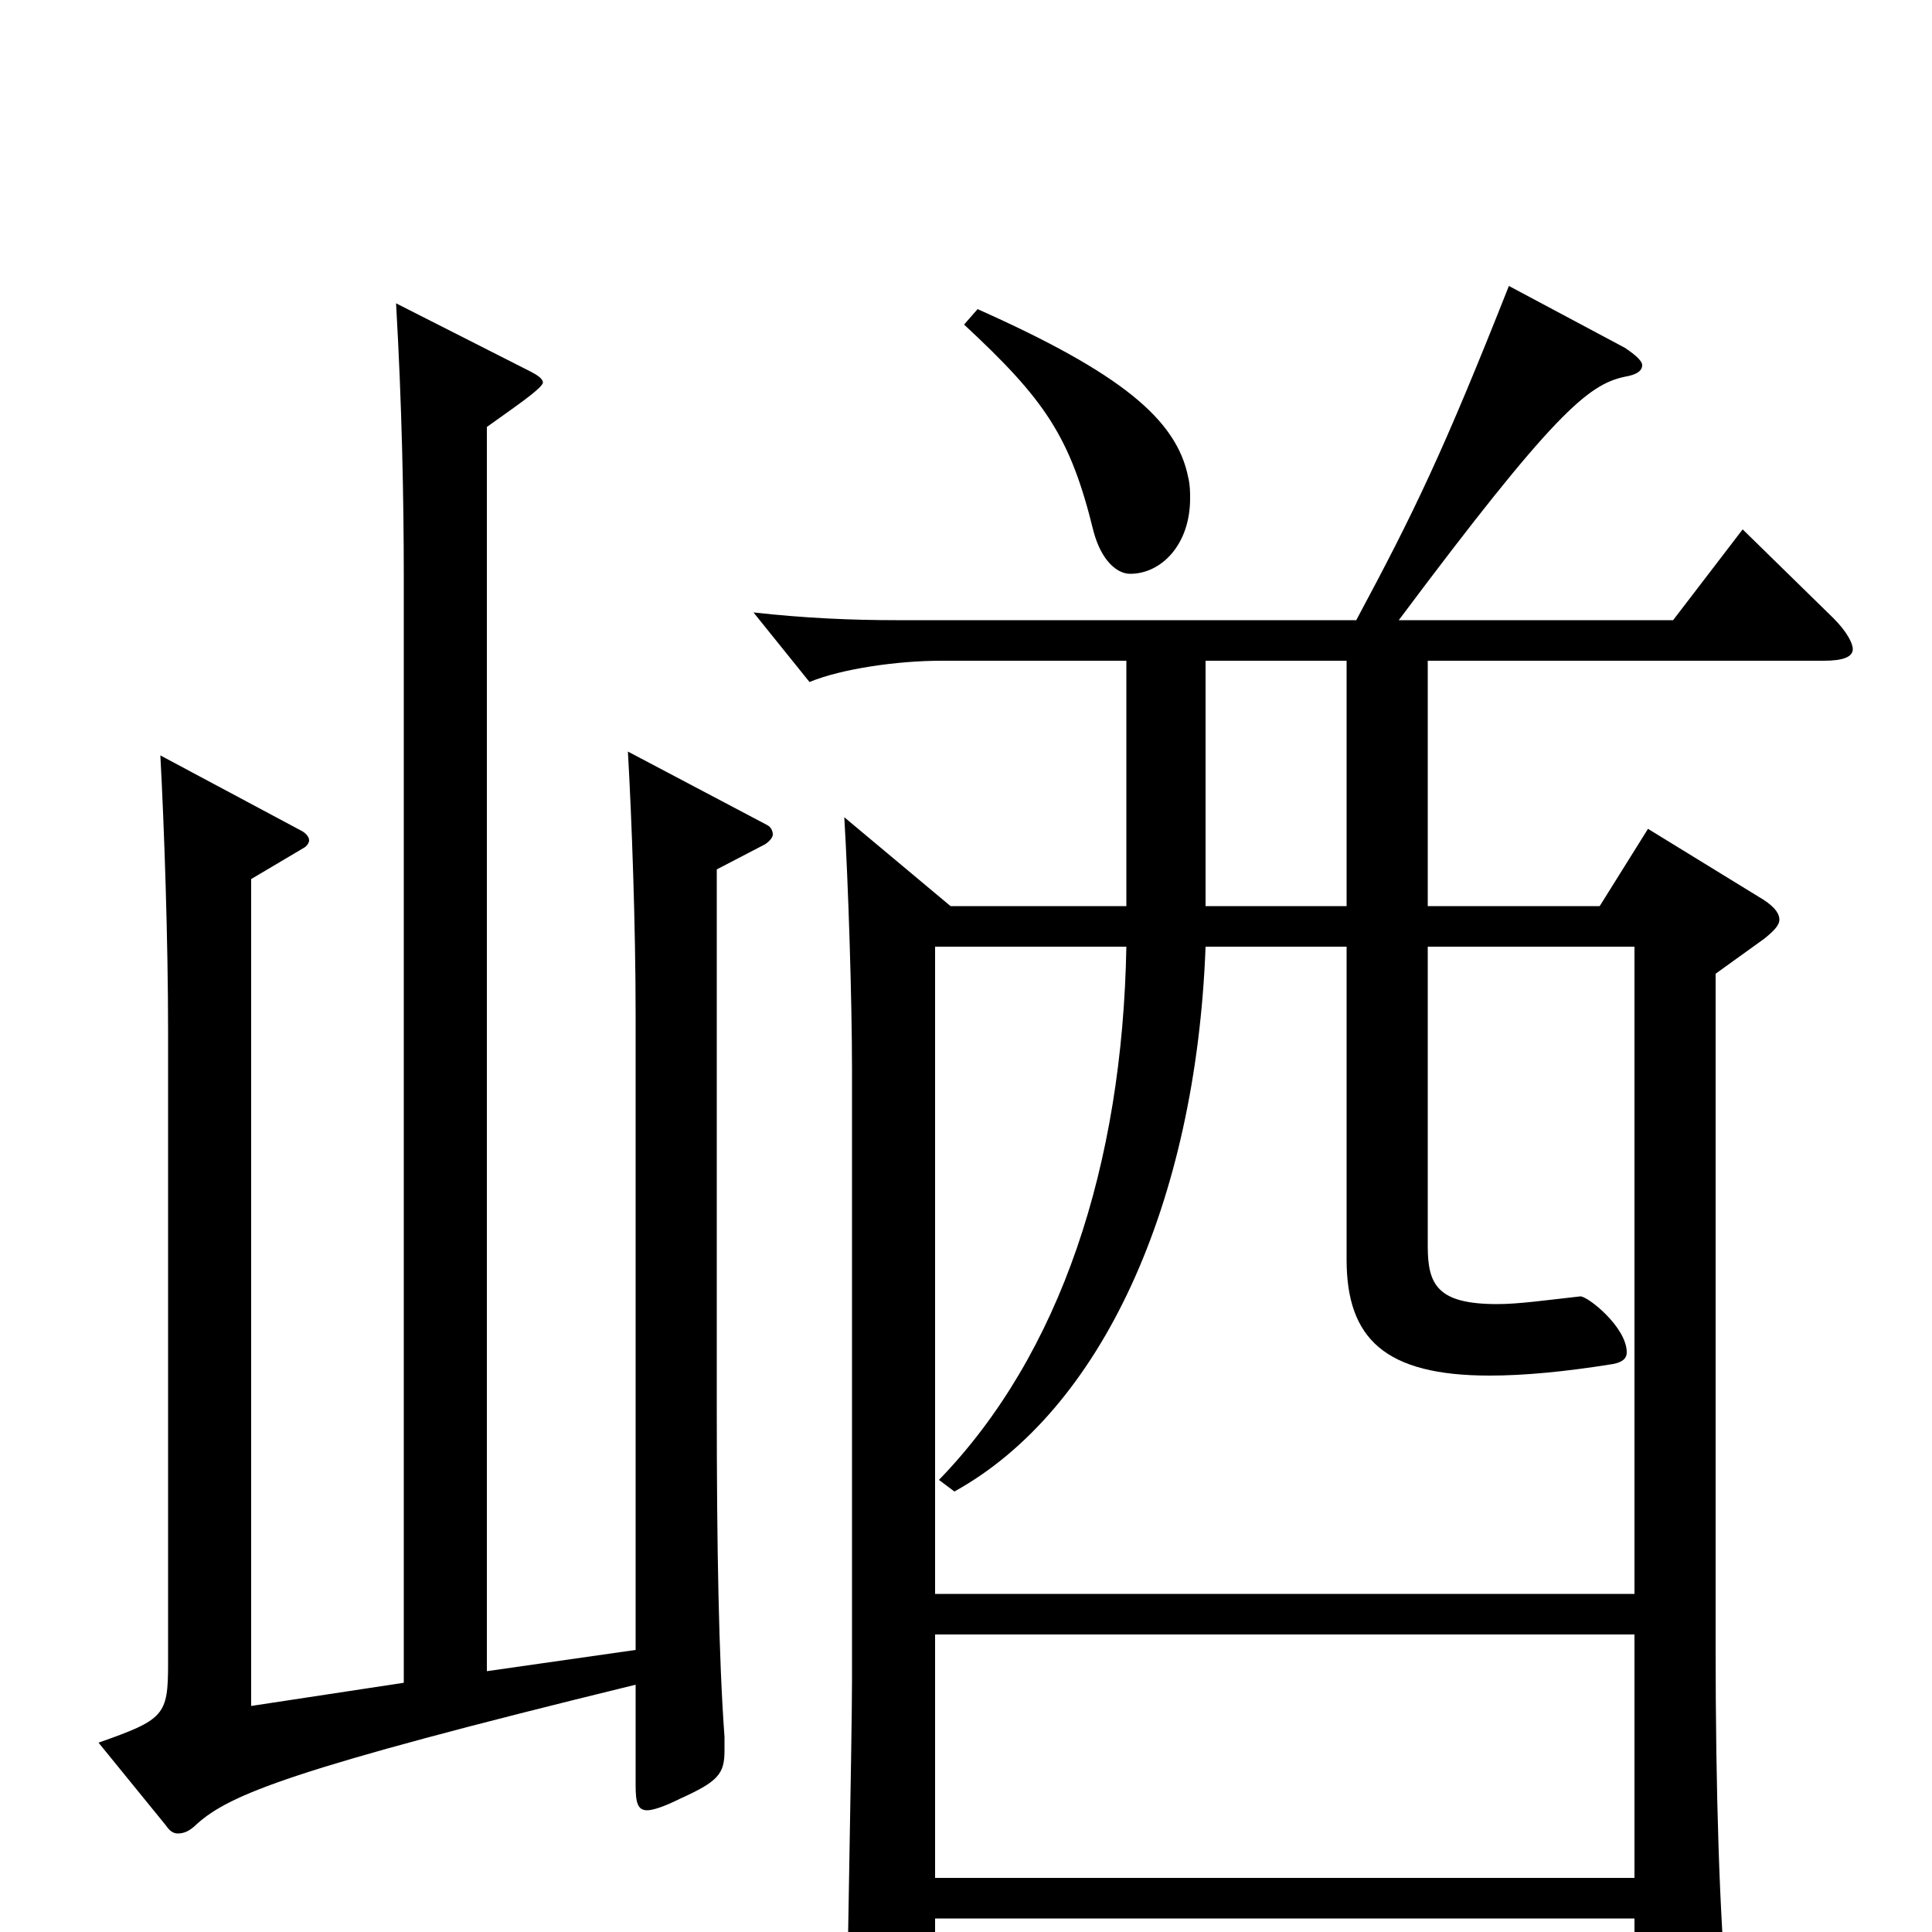 <svg xmlns="http://www.w3.org/2000/svg" viewBox="0 -1000 1000 1000">
	<path fill="#000000" d="M846 -510V-175H484V-510H583C581 -397 549 -299 486 -234L494 -228C570 -270 619 -377 624 -510H697V-348C697 -307 717 -288 771 -288C789 -288 810 -290 835 -294C840 -295 842 -297 842 -300C842 -313 822 -329 818 -329C800 -327 786 -325 775 -325C744 -325 739 -335 739 -355V-510ZM583 -531H492L437 -577C439 -544 441 -483 441 -446V-131C441 -99 438 41 438 70C438 80 440 84 446 84C450 84 456 82 466 78C482 71 484 66 484 55V-7H846V62C846 70 847 73 852 73C856 73 860 72 867 69C889 60 895 56 895 44C895 41 894 38 894 35C890 -9 888 -72 888 -148V-496L913 -514C918 -518 921 -521 921 -524C921 -528 917 -532 910 -536L853 -571L828 -531H739V-658H944C954 -658 959 -660 959 -664C959 -667 956 -673 949 -680L902 -726L866 -679H724C804 -786 822 -801 841 -805C847 -806 850 -808 850 -811C850 -813 847 -816 841 -820L781 -852C747 -766 732 -735 702 -679H464C441 -679 417 -680 390 -683L419 -647C436 -654 465 -658 487 -658H583ZM484 -28V-154H846V-28ZM697 -531H624V-658H697ZM130 -117V-545L157 -561C159 -562 160 -564 160 -565C160 -567 158 -569 156 -570L83 -609C85 -572 87 -513 87 -466V-139C87 -112 85 -110 51 -98L86 -55C88 -52 90 -51 92 -51C95 -51 98 -52 102 -56C119 -71 149 -84 329 -128V-76C329 -67 330 -63 335 -63C338 -63 344 -65 352 -69C372 -78 375 -82 375 -94V-101C372 -142 371 -200 371 -271V-550L396 -563C399 -565 400 -567 400 -568C400 -570 399 -572 397 -573L325 -611C327 -576 329 -521 329 -474V-146L252 -135V-779C263 -787 281 -799 281 -802C281 -804 278 -806 274 -808L205 -843C208 -791 209 -742 209 -701V-129ZM499 -832C541 -793 554 -774 566 -725C570 -710 578 -703 585 -703C601 -703 616 -718 616 -742C616 -745 616 -749 615 -753C609 -783 580 -807 506 -840Z"/>
</svg>